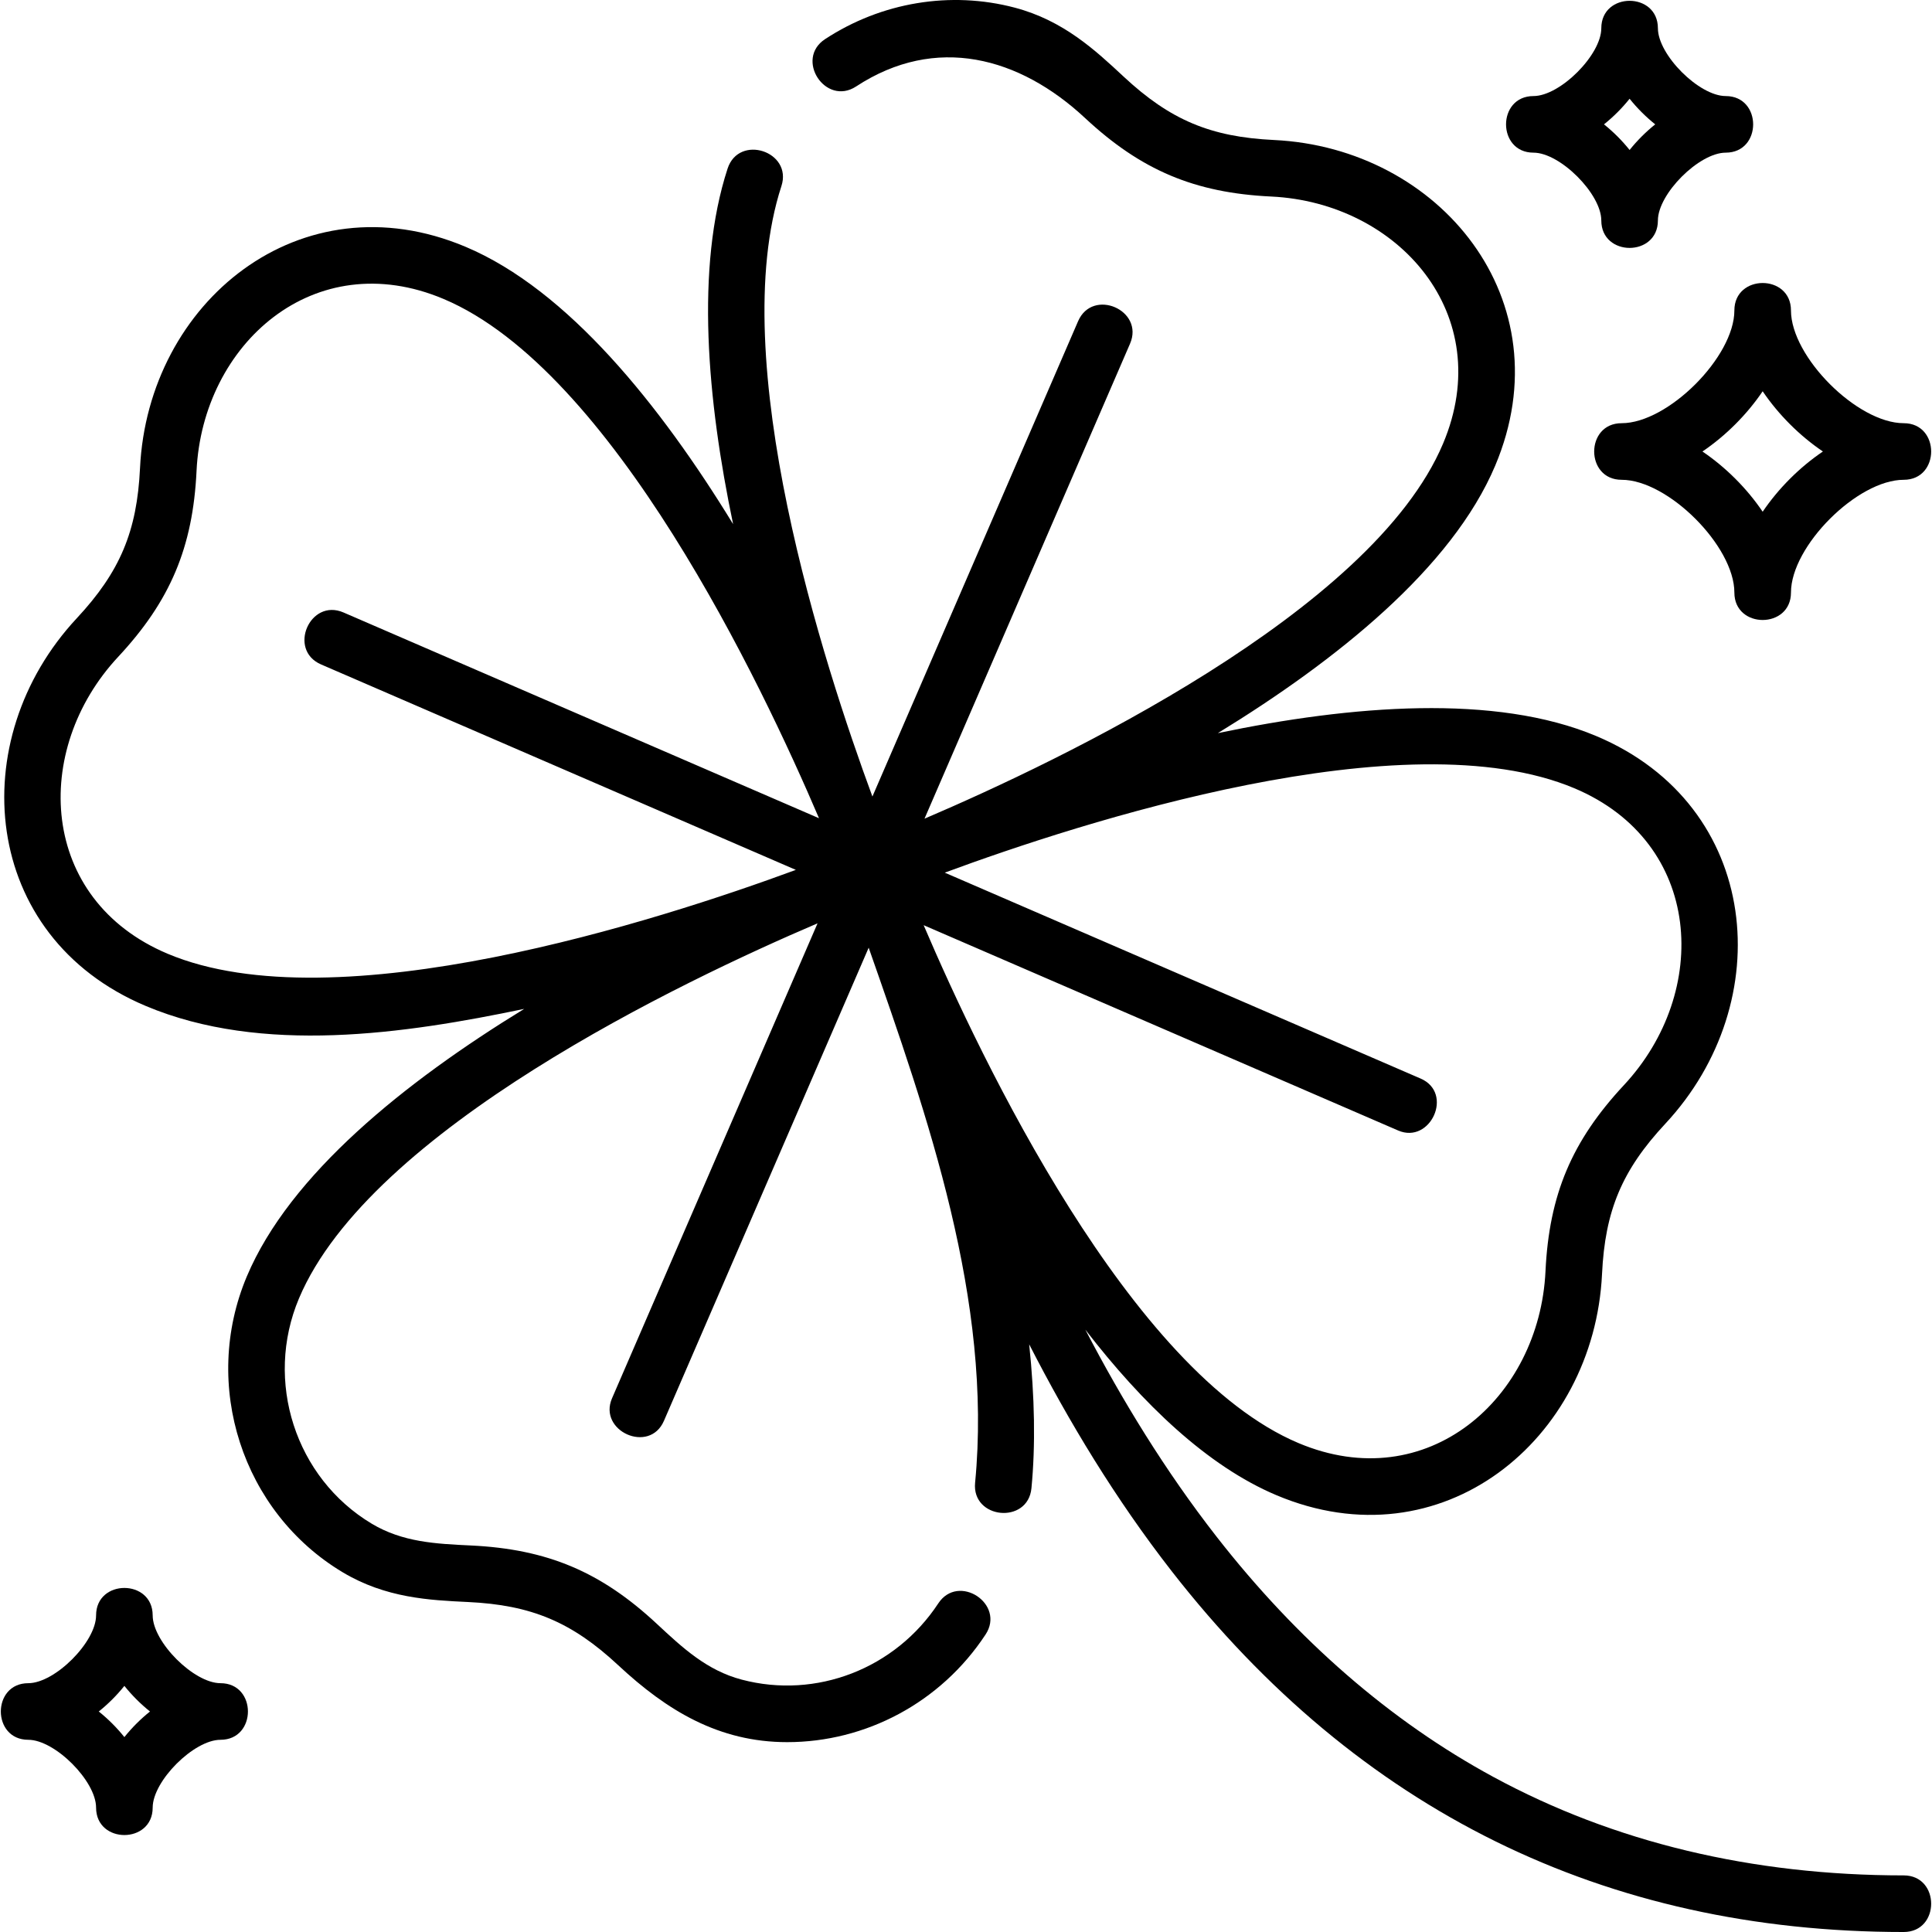 <!-- icon666.com - MILLIONS vector ICONS FREE --><svg id="Layer_1" enable-background="new 0 0 511.988 511.988" viewBox="0 0 511.988 511.988" xmlns="http://www.w3.org/2000/svg"><g><path d="m504.494 496.988c-40.209 0-76.791-8.776-108.731-26.086-27.263-14.774-51.966-36.225-73.424-63.753-13.518-17.343-24.951-36.04-34.721-54.784 15.168 19.644 32.313 36.135 50.629 43.863 43.826 18.49 84.208-14.683 86.299-58.635.796-16.742 5.277-27.472 16.78-39.813 29.998-32.189 25.54-84.264-18.294-102.717-26.706-11.244-64.82-8.199-100.301-.78 31.58-19.337 62.091-43.837 73.504-70.886 18.488-43.816-14.683-84.211-58.636-86.298-16.742-.796-27.471-5.278-39.813-16.78-7.487-6.979-15.974-14.889-28.87-18.292-17.005-4.487-35.322-1.451-50.257 8.334-8.112 5.314.109 17.86 8.221 12.547 21.163-13.865 43.31-7.806 60.679 8.385 14.809 13.8 29.007 19.825 49.328 20.789 33.647 1.6 59.954 31.295 45.527 65.483-18.835 44.64-101.475 84.032-137.418 99.389l54.468-125.874c3.852-8.899-9.915-14.858-13.766-5.957l-54.504 125.959c-12.89-34.919-39.086-115.865-24.119-161.755 3.009-9.218-11.254-13.87-14.26-4.65-8.542 26.187-5.42 61.328 1.463 94.219-19.335-31.573-43.831-62.075-70.874-73.485-43.817-18.485-84.211 14.682-86.298 58.637-.796 16.741-5.277 27.471-16.78 39.812-30.001 32.188-25.539 84.264 18.293 102.718 30.836 12.982 68.647 7.399 100.3.78-31.579 19.337-62.09 43.837-73.503 70.884-12.135 28.761-1.224 62.469 25.382 78.407 11.442 6.854 23.03 7.405 33.254 7.892 16.742.796 27.472 5.277 39.813 16.78 12.828 11.956 26.609 20.354 44.737 20.354 20.764 0 40.668-10.426 52.574-28.519 5.331-8.1-7.201-16.348-12.529-8.246-11.385 17.299-32.322 25.415-52.085 20.199-9.253-2.441-15.673-8.426-22.47-14.761-14.808-13.802-29.008-19.825-49.329-20.791-9.281-.441-18.048-.858-26.257-5.775-20.234-12.122-28.519-37.791-19.271-59.708 18.835-44.638 101.475-84.032 137.418-99.388l-54.467 125.875c-3.75 8.665 9.919 14.849 13.766 5.957l54.251-125.375c15.669 44.707 32.854 93.572 28.203 141.801-.931 9.654 13.999 11.09 14.932 1.439 1.092-11.333.874-24.082-.599-38.13 10.473 20.454 22.876 41.012 37.769 60.12 49.455 63.447 114.721 95.617 193.985 95.617 9.699-.002 9.699-15.002.001-15.002zm-87.283-288.1c34.157 14.38 36.123 54.004 13.142 78.665-13.802 14.808-19.825 29.008-20.791 49.329-1.6 33.646-31.295 59.953-65.483 45.526-44.565-18.804-83.898-101.195-99.309-137.233l125.739 54.409c8.568 3.707 14.827-9.929 5.957-13.766l-126.098-54.564c36.115-13.355 122.096-41.203 166.843-22.366zm-372.772 43.864c-34.157-14.38-36.122-54.005-13.141-78.666 13.802-14.806 19.826-29.007 20.79-49.327 1.596-33.56 31.15-60.016 65.483-45.528 44.715 18.867 84.167 101.757 99.468 137.602l-126.007-54.525c-8.9-3.851-14.857 9.916-5.957 13.766l125.827 54.447c-36.343 13.403-121.907 40.986-166.463 22.231z"></path><path d="m58.43 446.053c-7.053 0-17.968-10.914-17.968-17.967 0-9.697-15-9.697-15 0 0 7.053-10.915 17.967-17.968 17.967-9.697 0-9.697 15 0 15 7.053 0 17.968 10.915 17.968 17.968 0 9.697 15 9.697 15 0 0-7.053 10.915-17.968 17.968-17.968 9.697 0 9.697-15 0-15zm-25.468 14.287c-1.994-2.491-4.296-4.793-6.787-6.787 2.491-1.993 4.793-4.295 6.787-6.787 1.994 2.492 4.296 4.794 6.787 6.787-2.491 1.994-4.793 4.296-6.787 6.787z"></path><path d="m406.383 40.456c7.053 0 17.968 10.915 17.968 17.968 0 9.697 15 9.697 15 0 0-7.053 10.915-17.968 17.968-17.968 9.697 0 9.697-15 0-15-7.053 0-17.968-10.915-17.968-17.968 0-9.697-15-9.697-15 0 0 7.053-10.915 17.968-17.968 17.968-9.698 0-9.698 15 0 15zm25.468-14.287c1.994 2.491 4.296 4.793 6.787 6.787-2.491 1.994-4.793 4.296-6.787 6.787-1.994-2.491-4.296-4.793-6.787-6.787 2.491-1.994 4.792-4.296 6.787-6.787z"></path><path d="m459.616 82.272c0 12.286-17.591 29.877-29.877 29.877-9.697 0-9.697 15 0 15 12.286 0 29.877 17.592 29.877 29.878 0 9.697 15 9.697 15 0 0-12.286 17.592-29.878 29.878-29.878 9.697 0 9.697-15 0-15-12.286 0-29.878-17.591-29.878-29.877 0-9.697-15-9.697-15 0zm23.461 37.377c-6.178 4.182-11.779 9.783-15.961 15.961-4.181-6.178-9.783-11.779-15.96-15.961 6.177-4.181 11.779-9.783 15.96-15.96 4.182 6.177 9.783 11.78 15.961 15.96z"></path></g></svg>